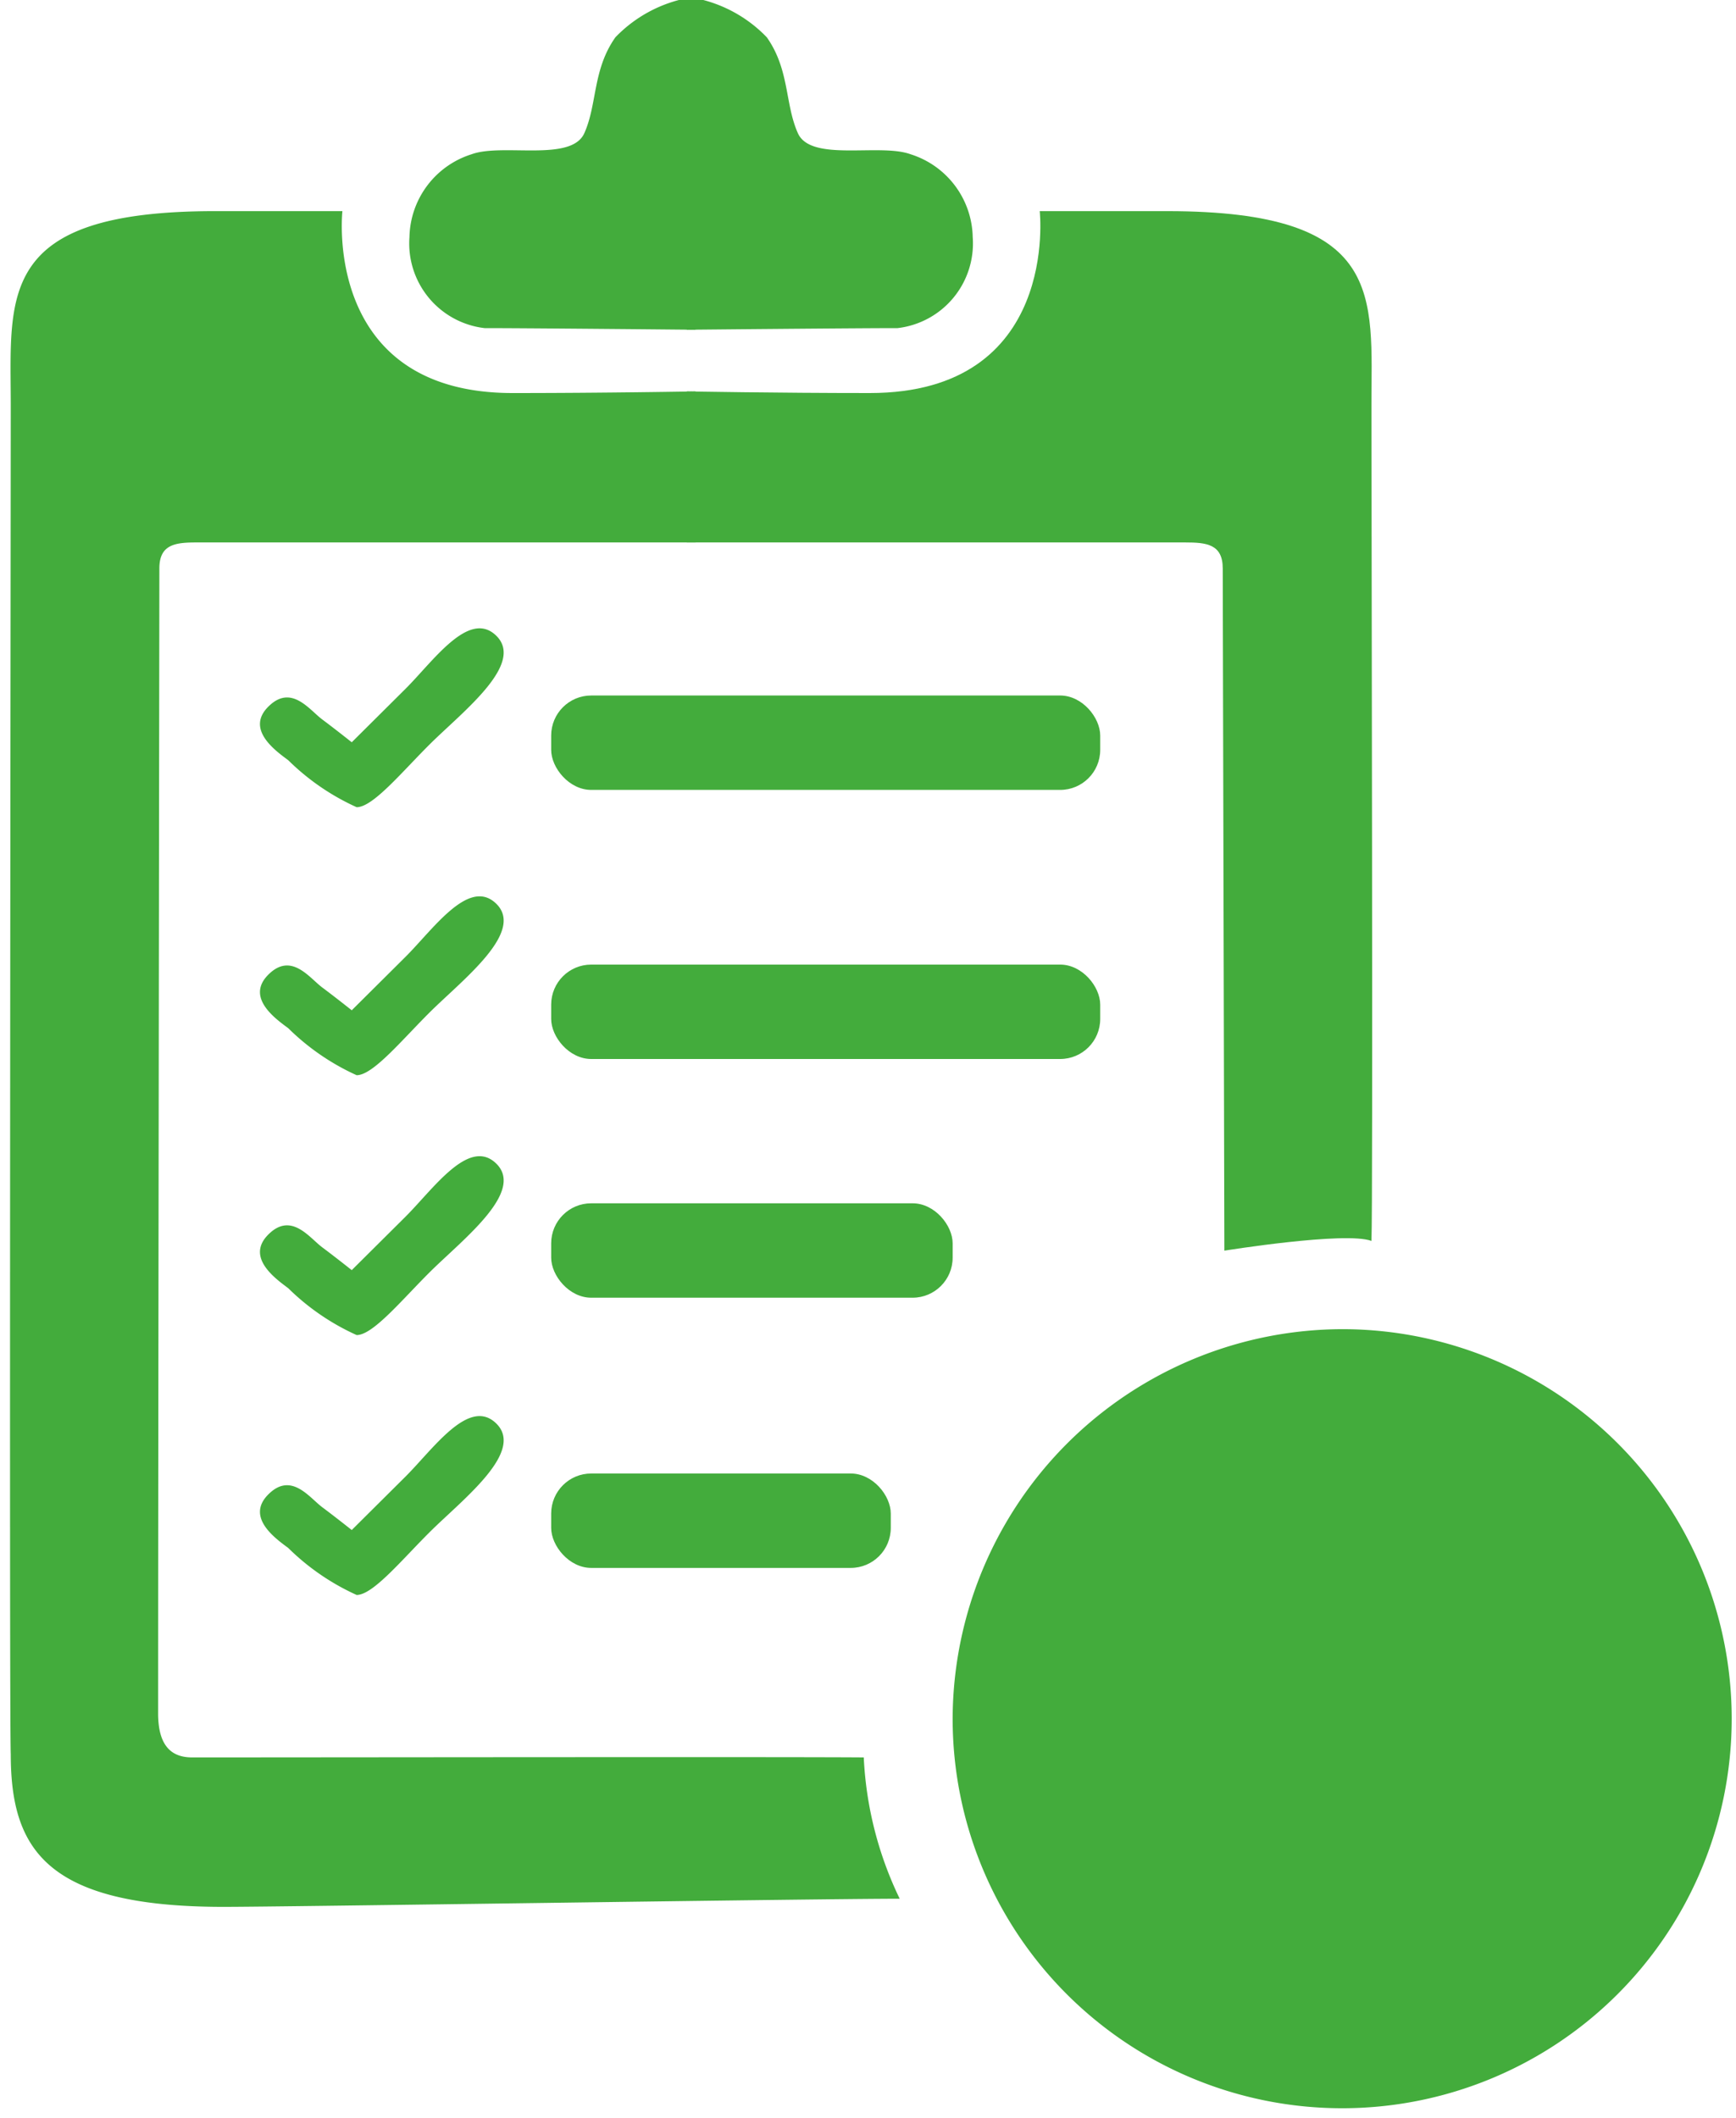 <svg xmlns="http://www.w3.org/2000/svg" width="50" height="61" viewBox="0 0 50 61">
  
  <path
    id="Фигура_1"
    data-name="Фигура 1"
    fill="#43ac3c"
    d="M35.264,36.02s3.483-.561,4.236-0.281c0.047-.936,0-20.864,0-24.044s0.424-5.614-5.883-5.614H29.946s0.585,5.239-4.895,5.239c-2.682,0-5.271-.047-5.271-0.047v4.35H34.135c0.612,0,1.082.047,1.082,0.748S35.264,36.02,35.264,36.02Z"/>
  <path
    id="Фигура_1_копия"
    data-name="Фигура 1 копия"
    fill="#43ac3c"
    d="M5.534,50.615c3.737,0,16.992-.019,19.344,0a10.471,10.471,0,0,0,1.035,4.07c-2.393,0-17.787.236-19.508,0.234-5.062-.008-6.095-1.65-6.095-4.4-0.047-.936,0-35.646,0-38.827S-0.117,6.081,6.191,6.081H9.862s-0.585,5.239,4.9,5.239c2.682,0,5.272-.047,5.272-0.047v4.35H5.673c-0.612,0-1.083.047-1.083,0.748,0,0.62-.036,26.868-0.036,32.979C4.555,50.331,4.979,50.615,5.534,50.615Z"/>
  <path
    id="Фигура_2"
    data-name="Фигура 2"
    fill="#43ac3c"
    d="M20.03-.094a3.917,3.917,0,0,0-2.306,1.169c-0.659.936-.518,1.918-0.894,2.76s-2.353.281-3.248,0.608A2.555,2.555,0,0,0,11.793,6.83a2.455,2.455,0,0,0,2.165,2.62c1.318,0,6.071.047,6.071,0.047v-9.59Z"/>
  <path
    id="Фигура_2_копия_2"
    data-name="Фигура 2 копия 2"
    fill="#43ac3c"
    d="M19.78-.094a3.917,3.917,0,0,1,2.306,1.169c0.659,0.936.518,1.918,0.894,2.76s2.353,0.281,3.247.608A2.555,2.555,0,0,1,28.016,6.83a2.455,2.455,0,0,1-2.165,2.62c-1.318,0-6.071.047-6.071,0.047v-9.59Z"/>
  <path id="Фигура_2_копия" data-name="Фигура 2 копия" fill="#43ac3c" d="M16.579,3.836"/>
  <rect id="Прямоугольник_скругл._углы_1" data-name="Прямоугольник, скругл. углы 1" fill="#43ac3c" x="15.875" y="20.031" width="15.813" height="2.719" rx="1.153" ry="1.153"/>
  <rect id="Прямоугольник_скругл._углы_1_копия" data-name="Прямоугольник, скругл. углы 1 копия" fill="#43ac3c" x="15.875" y="27.781" width="15.813" height="2.719" rx="1.153" ry="1.153"/>
  <rect id="Прямоугольник_скругл._углы_1_копия_2" data-name="Прямоугольник, скругл. углы 1 копия 2" fill="#43ac3c" x="15.875" y="34.656" width="11.563" height="2.719" rx="1.153" ry="1.153"/>
  <rect id="Прямоугольник_скругл._углы_1_копия_3" data-name="Прямоугольник, скругл. углы 1 копия 3" fill="#43ac3c" x="15.875" y="42.438" width="9.781" height="2.719" rx="1.153" ry="1.153"/>
  <path
    id="Фигура_3"
    data-name="Фигура 3"
    fill="#43ac3c"
    d="M7.731,20.349c0.659-.655,1.177.094,1.553,0.374s0.847,0.655.847,0.655l1.553-1.544c0.8-.8,1.809-2.264,2.589-1.544,0.879,0.812-.941,2.2-1.883,3.134-0.824.819-1.647,1.824-2.118,1.824A6.779,6.779,0,0,1,8.3,21.893C7.919,21.612,7.072,21,7.731,20.349Z"/>
  <path
    id="Фигура_3_копия"
    data-name="Фигура 3 копия"
    fill="#43ac3c"
    d="M7.731,28.068c0.659-.655,1.177.094,1.553,0.374s0.847,0.655.847,0.655l1.553-1.544c0.8-.8,1.809-2.264,2.589-1.544,0.879,0.812-.941,2.2-1.883,3.134-0.824.819-1.647,1.824-2.118,1.824A6.779,6.779,0,0,1,8.3,29.611C7.919,29.331,7.072,28.722,7.731,28.068Z"/>
  <path
    id="Фигура_3_копия_2"
    data-name="Фигура 3 копия 2"
    fill="#43ac3c"
    d="M7.731,35.552c0.659-.655,1.177.094,1.553,0.374s0.847,0.655.847,0.655l1.553-1.544c0.8-.8,1.809-2.264,2.589-1.544,0.879,0.812-.941,2.2-1.883,3.134-0.824.819-1.647,1.824-2.118,1.824A6.781,6.781,0,0,1,8.3,37.1C7.919,36.815,7.072,36.207,7.731,35.552Z"/>
  <path
    id="Фигура_3_копия_3"
    data-name="Фигура 3 копия 3"
    fill="#43ac3c"
    d="M7.731,43.037c0.659-.655,1.177.094,1.553,0.374s0.847,0.655.847,0.655l1.553-1.544c0.8-.8,1.809-2.264,2.589-1.544,0.879,0.812-.941,2.2-1.883,3.134-0.824.819-1.647,1.824-2.118,1.824A6.779,6.779,0,0,1,8.3,44.581C7.919,44.3,7.072,43.692,7.731,43.037Z"/>
  <path
    id="Эллипс_1"
    data-name="Эллипс 1"
    fill="#43ac3c"
    d="M38.719,38.281A11.219,11.219,0,1,1,27.438,49.5,11.25,11.25,0,0,1,38.719,38.281Zm-6.561,11c0.78-.892,1.986-0.569,3.389.561s2.047,1.684,2.047,1.684,1.66-1.765,3.083-3.438,3.524-5.157,5.365-3.415-1.213,4.463-3.883,7.274-3.427,3.855-4.353,3.859-2.395-1.48-3.883-2.666S30.747,50.895,32.158,49.282Z"/>
</svg>
